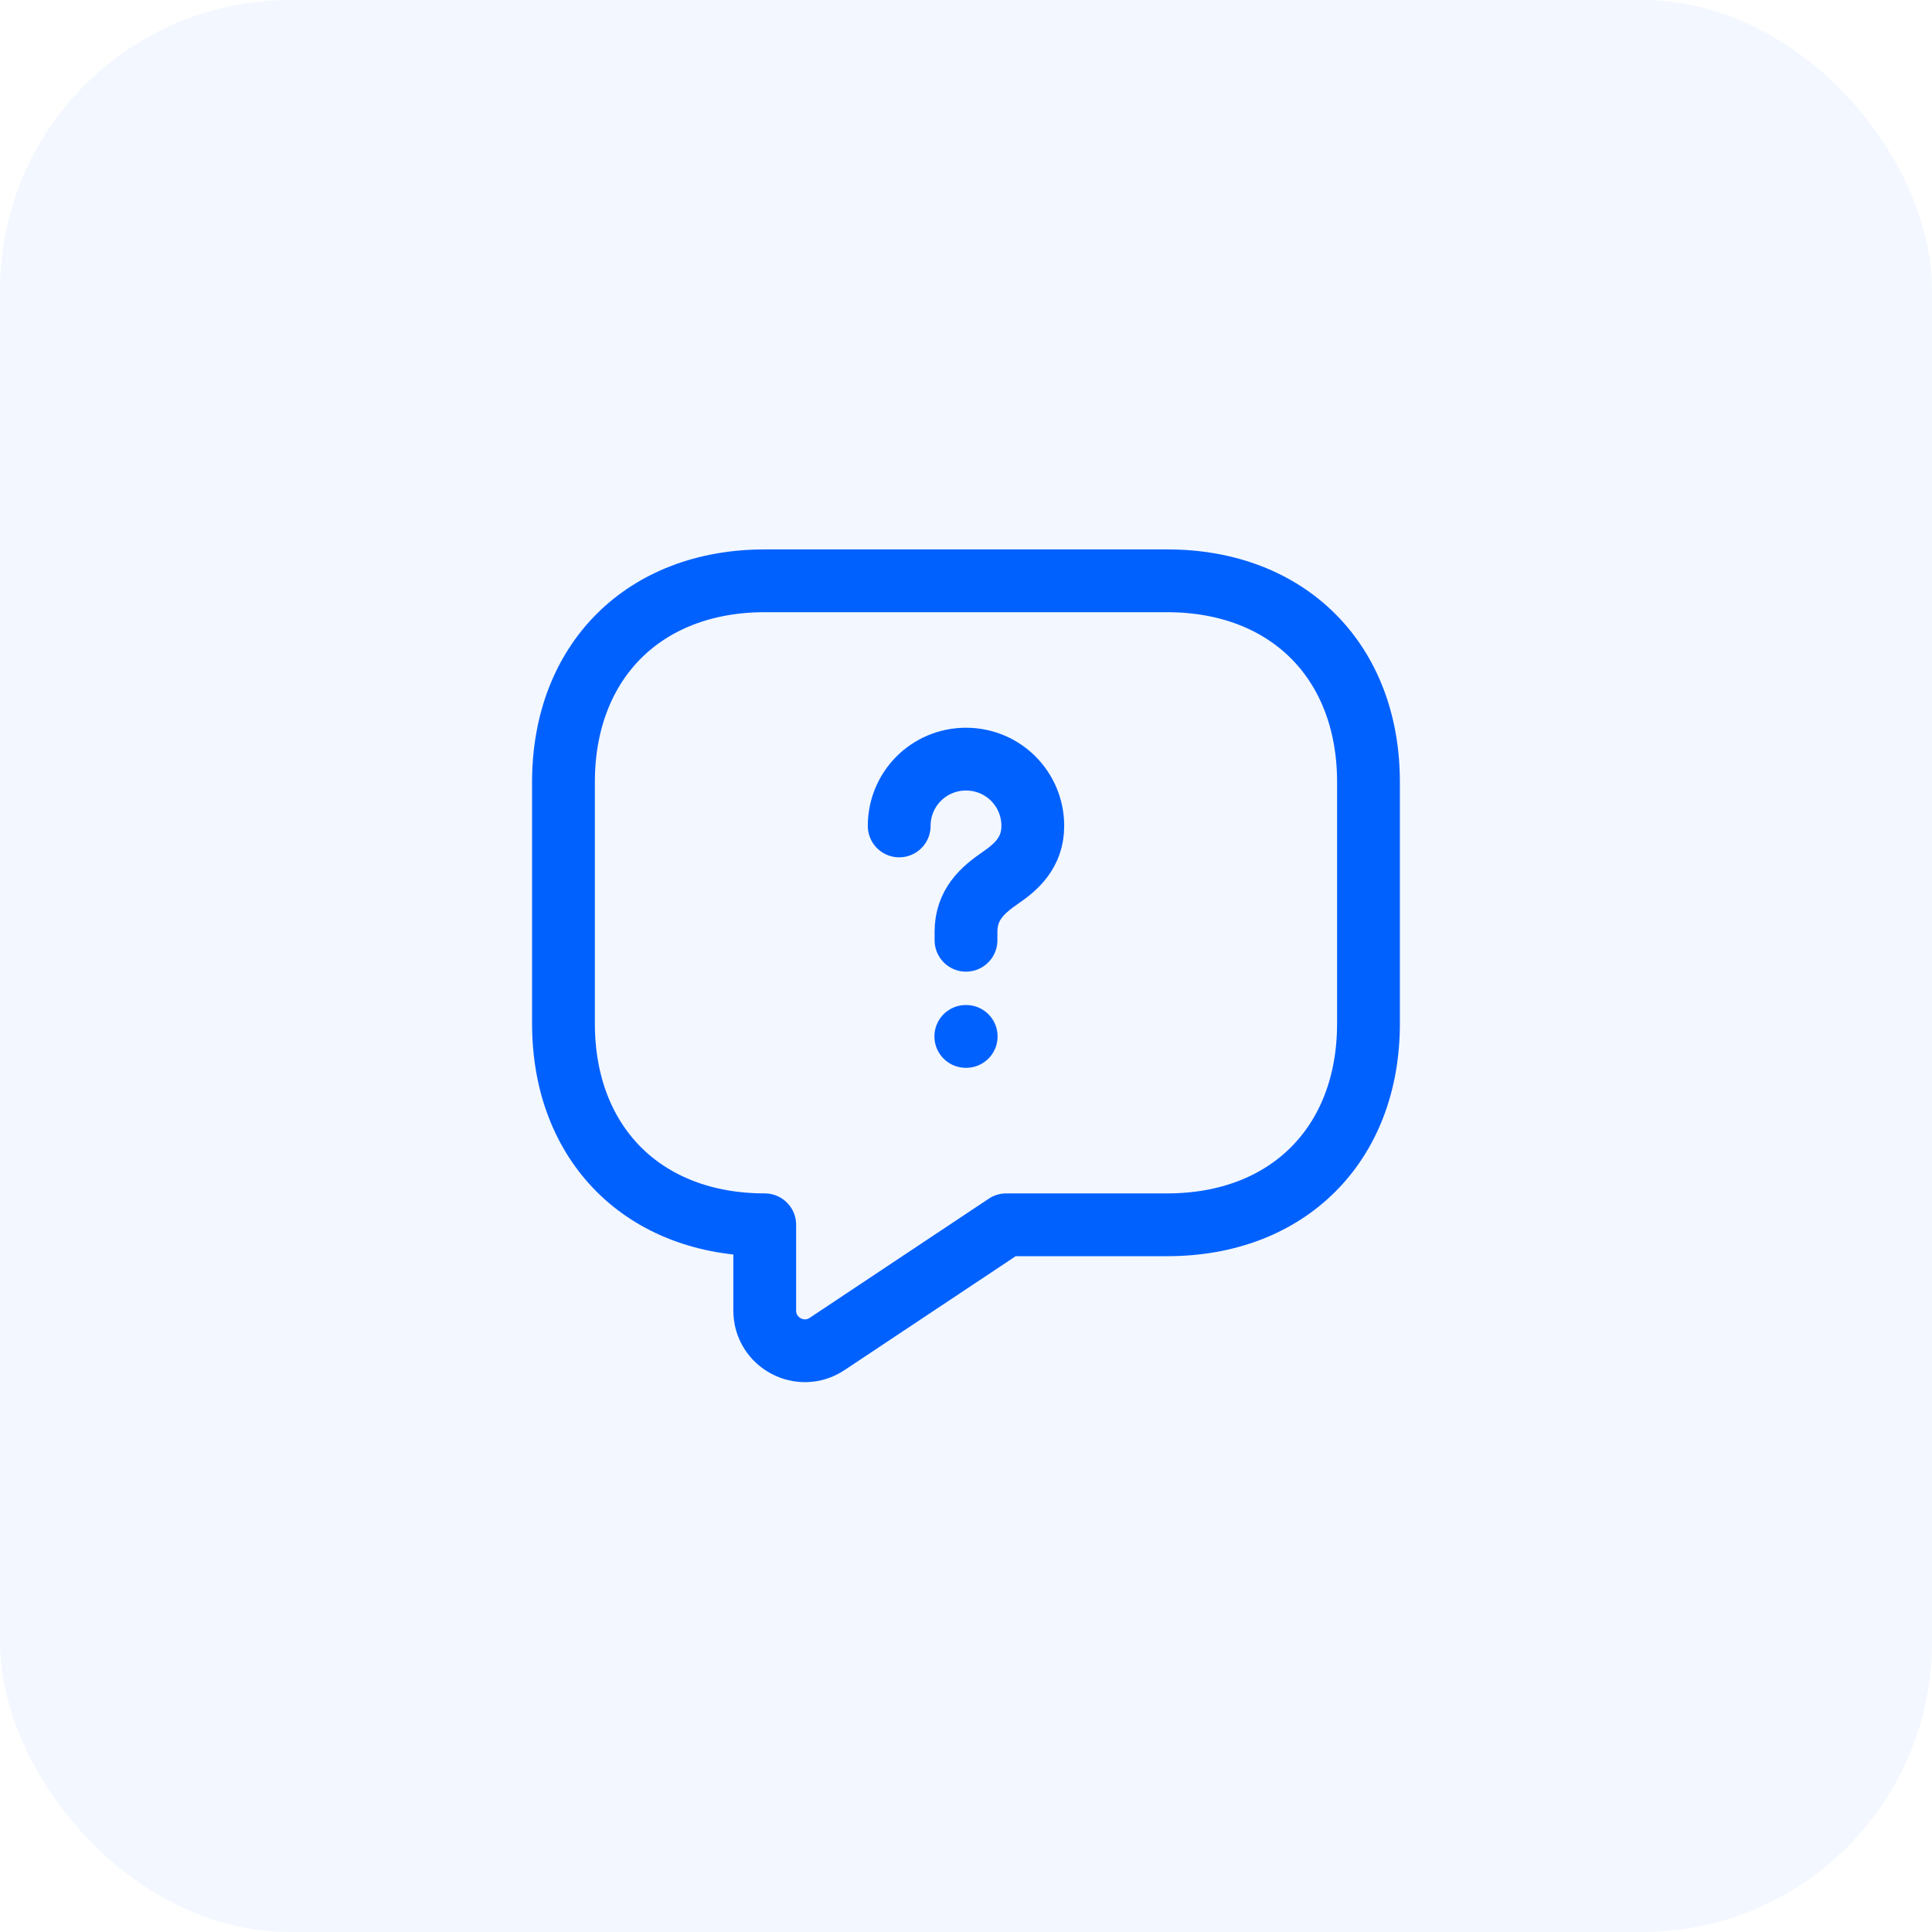 <svg width="40" height="40" viewBox="0 0 40 40" fill="none" xmlns="http://www.w3.org/2000/svg">
<rect opacity="0.05" width="40" height="40" rx="6" fill="#0061FF"/>
<path d="M24.166 25.358H20.833L17.125 27.825C16.575 28.192 15.833 27.8 15.833 27.133V25.358C13.333 25.358 11.666 23.692 11.666 21.192V16.192C11.666 13.692 13.333 12.025 15.833 12.025H24.166C26.666 12.025 28.333 13.692 28.333 16.192V21.192C28.333 23.692 26.666 25.358 24.166 25.358Z" stroke="#0061FF" stroke-width="1.3" stroke-miterlimit="10" stroke-linecap="round" stroke-linejoin="round"/>
<path d="M20 19.467V19.292C20 18.725 20.35 18.425 20.7 18.183C21.042 17.95 21.383 17.65 21.383 17.1C21.383 16.334 20.767 15.717 20 15.717C19.233 15.717 18.617 16.334 18.617 17.1" stroke="#0061FF" stroke-width="1.3" stroke-linecap="round" stroke-linejoin="round"/>
<path d="M19.996 21.458H20.004" stroke="#0061FF" stroke-width="1.3" stroke-linecap="round" stroke-linejoin="round"/>
</svg>
